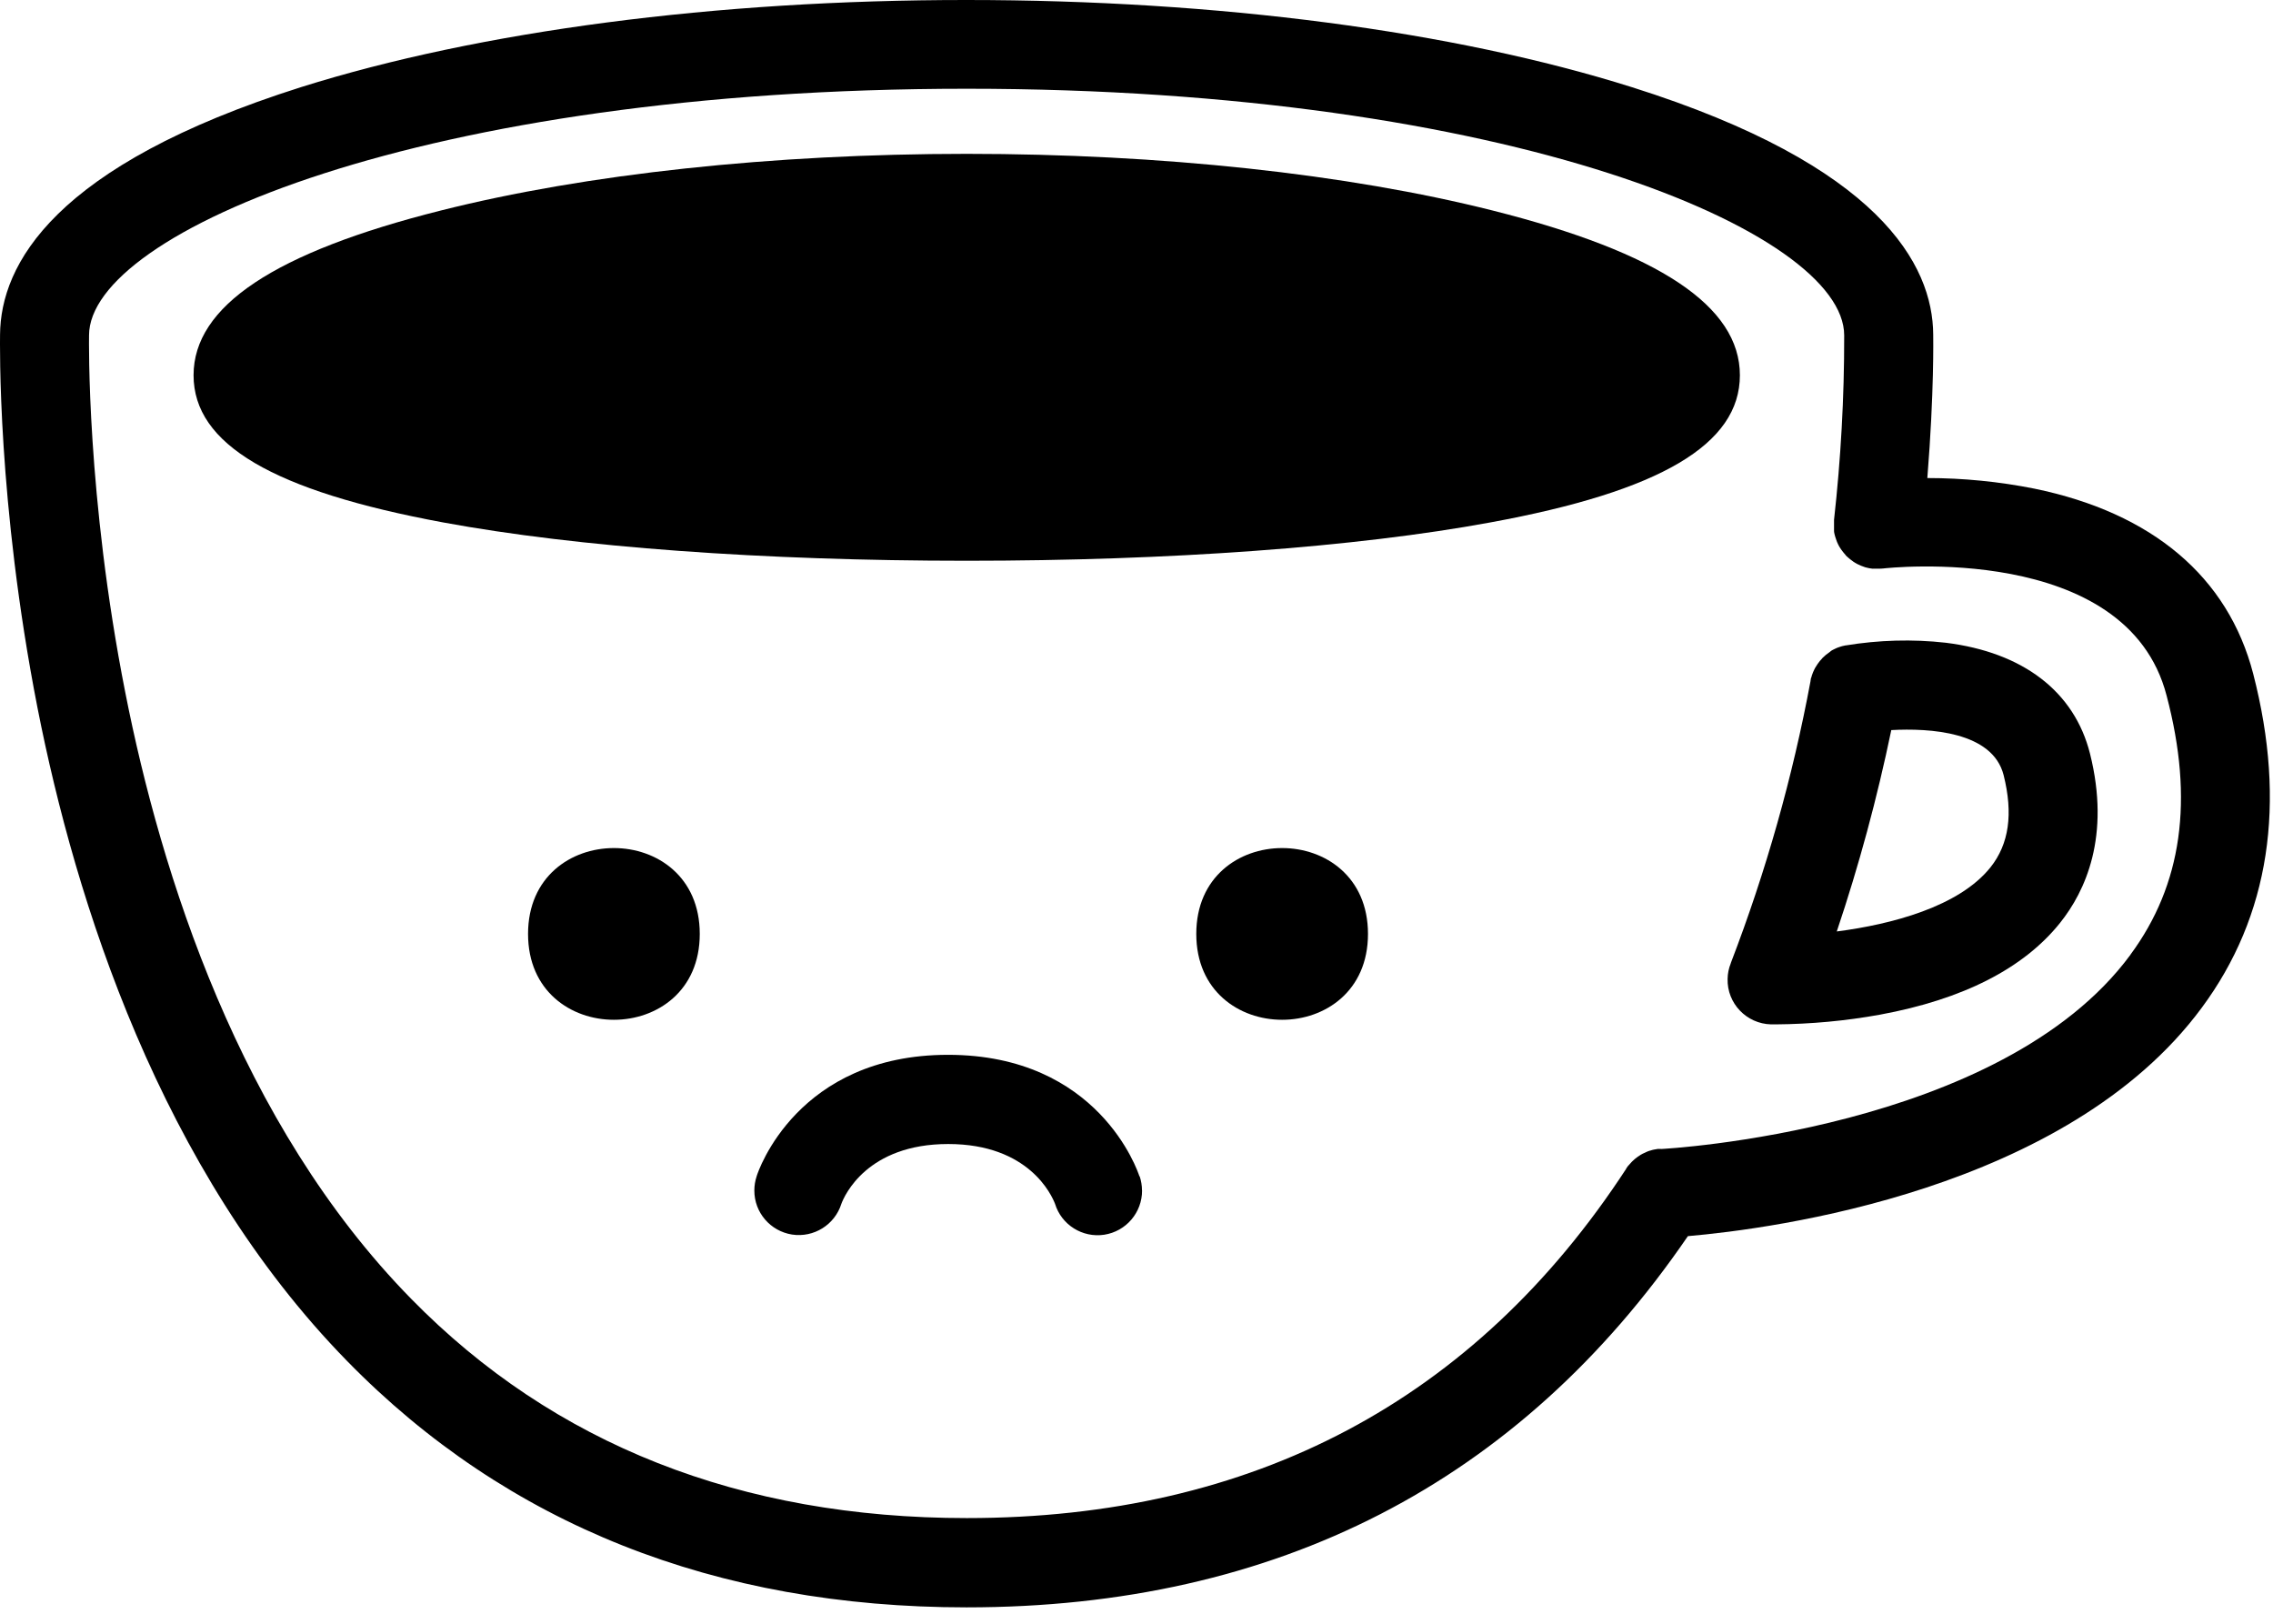 <svg width="133" height="95" viewBox="0 0 133 95" fill="none" xmlns="http://www.w3.org/2000/svg">
<path d="M87.347 12.319C78.837 10.173 67.905 9.001 56.566 9.001C45.222 9.001 34.29 10.173 25.785 12.319C16.056 14.766 11.326 17.917 11.326 21.954C11.326 25.99 15.972 28.725 25.946 30.569C33.8 32.016 44.675 32.808 56.566 32.808C68.457 32.808 79.332 32.016 87.186 30.569C97.16 28.745 101.806 25.995 101.806 21.954C101.806 17.918 97.077 14.772 87.347 12.319Z" fill="black"/>
<path d="M131.842 39.422C130.373 33.756 125.946 30.011 119.04 28.589C116.977 28.178 114.878 27.969 112.774 27.969C113.18 22.938 113.118 19.73 113.118 19.573C113.092 15.485 109.993 9.678 95.498 5.104C85.06 1.812 71.232 1.11601e-05 56.56 1.11601e-05C41.894 -0.005 28.066 1.813 17.628 5.094C3.128 9.682 0.035 15.49 0.003 19.578C0.003 19.974 -0.174 29.338 2.196 41.422C4.409 52.661 9.342 68.422 20.316 79.635C29.67 89.198 41.868 94.042 56.556 94.042C74.706 94.042 88.905 86.734 98.764 72.323C103.712 71.896 120.941 69.651 128.832 58.959C132.8 53.6 133.806 47.022 131.842 39.423L131.842 39.422ZM124.659 55.86C117.066 66.167 97.399 67.214 97.201 67.224V67.219H97.097H97.008C96.982 67.219 96.888 67.235 96.831 67.25L96.768 67.261C96.706 67.271 96.643 67.292 96.581 67.313L96.534 67.323C96.472 67.344 96.404 67.365 96.341 67.396L96.3 67.417C96.237 67.443 96.175 67.469 96.117 67.5L96.07 67.526C96.013 67.558 95.956 67.589 95.904 67.631L95.852 67.662L95.701 67.776L95.649 67.818C95.597 67.86 95.555 67.901 95.513 67.943L95.466 67.99C95.419 68.042 95.373 68.089 95.331 68.141L95.3 68.183L95.289 68.177C95.242 68.24 95.195 68.302 95.154 68.365V68.381C86.3 81.943 73.31 88.818 56.57 88.818C43.341 88.818 32.403 84.505 24.064 75.995C13.997 65.74 9.409 51.052 7.335 40.536C5.049 28.979 5.21 19.776 5.21 19.676V19.619C5.21 13.598 24.741 5.192 56.559 5.192C88.378 5.192 107.909 13.593 107.909 19.619V19.676C107.914 23.265 107.711 26.853 107.315 30.416V30.437V30.603V30.708V30.833V30.978C107.31 30.989 107.31 30.994 107.315 30.999C107.31 31.025 107.31 31.056 107.315 31.083C107.315 31.135 107.331 31.187 107.341 31.239C107.352 31.291 107.362 31.312 107.367 31.343L107.409 31.478C107.419 31.52 107.44 31.562 107.45 31.598C107.466 31.64 107.482 31.676 107.492 31.713C107.508 31.749 107.534 31.796 107.549 31.838L107.602 31.942C107.622 31.984 107.648 32.025 107.674 32.062C107.7 32.103 107.716 32.124 107.737 32.156L107.815 32.26C107.841 32.291 107.867 32.322 107.888 32.353C107.914 32.385 107.94 32.416 107.971 32.447V32.452C107.997 32.489 108.029 32.52 108.06 32.551L108.143 32.624L108.253 32.718L108.331 32.775L108.456 32.869L108.539 32.921L108.674 32.999L108.768 33.041L108.904 33.103L109.133 33.187H109.128C109.174 33.202 109.227 33.213 109.279 33.223L109.372 33.244L109.544 33.27H109.992C110.055 33.27 110.107 33.27 110.169 33.26H110.19C110.336 33.239 124.441 31.666 126.774 40.697C128.389 46.812 127.675 51.765 124.66 55.853L124.659 55.86Z" fill="black"/>
<path d="M113.852 37.605C111.905 37.386 109.936 37.444 108.003 37.761H107.983L107.795 37.803L107.722 37.824L107.566 37.876L107.472 37.912L107.358 37.965L107.233 38.027L107.16 38.069L107.035 38.168L106.972 38.215L106.832 38.319C106.811 38.34 106.79 38.36 106.764 38.381C106.743 38.402 106.686 38.449 106.649 38.485C106.618 38.517 106.592 38.548 106.566 38.584L106.488 38.668L106.394 38.793L106.342 38.865C106.311 38.907 106.29 38.949 106.259 38.996C106.233 39.037 106.222 39.053 106.207 39.079C106.191 39.11 106.17 39.157 106.149 39.194L106.097 39.308L106.092 39.319C106.082 39.345 106.066 39.376 106.056 39.412C106.035 39.459 106.019 39.511 106.003 39.563C106.003 39.584 106.003 39.61 105.983 39.636C105.962 39.662 105.951 39.761 105.941 39.824V39.84C104.894 45.465 103.337 50.975 101.285 56.318C101.285 56.334 101.274 56.349 101.269 56.37C101.154 56.657 101.092 56.959 101.087 57.271C101.05 58.703 102.191 59.896 103.628 59.933H103.91C105.951 59.917 107.993 59.73 110.003 59.365C114.868 58.469 118.41 56.657 120.54 53.995C122.014 52.152 123.509 48.938 122.29 44.084C121.373 40.459 118.378 38.167 113.852 37.605L113.852 37.605ZM116.472 50.741C114.628 53.053 110.665 54.084 107.483 54.496L107.477 54.491C108.774 50.636 109.837 46.699 110.665 42.715C112.894 42.595 116.592 42.798 117.238 45.35C117.805 47.616 117.555 49.376 116.472 50.741L116.472 50.741Z" fill="black"/>
<path d="M40.945 54.641C40.945 61.339 30.898 61.339 30.898 54.641C30.898 47.943 40.945 47.943 40.945 54.641Z" fill="black"/>
<path d="M80.045 54.641C80.045 61.339 69.998 61.339 69.998 54.641C69.998 47.943 80.045 47.943 80.045 54.641Z" fill="black"/>
<path d="M66.67 68.819C66.576 68.527 64.29 61.714 55.472 61.714C46.654 61.714 44.357 68.527 44.274 68.819C44.186 69.084 44.139 69.365 44.139 69.647C44.133 70.938 45.076 72.032 46.347 72.23C47.623 72.423 48.847 71.657 49.232 70.428C49.41 69.949 50.738 66.933 55.482 66.933C60.227 66.933 61.545 69.954 61.732 70.428C62.107 71.662 63.337 72.433 64.613 72.24C65.894 72.042 66.832 70.938 66.826 69.647H66.821C66.821 69.365 66.774 69.084 66.686 68.819H66.67Z" fill="black"/>
</svg>
